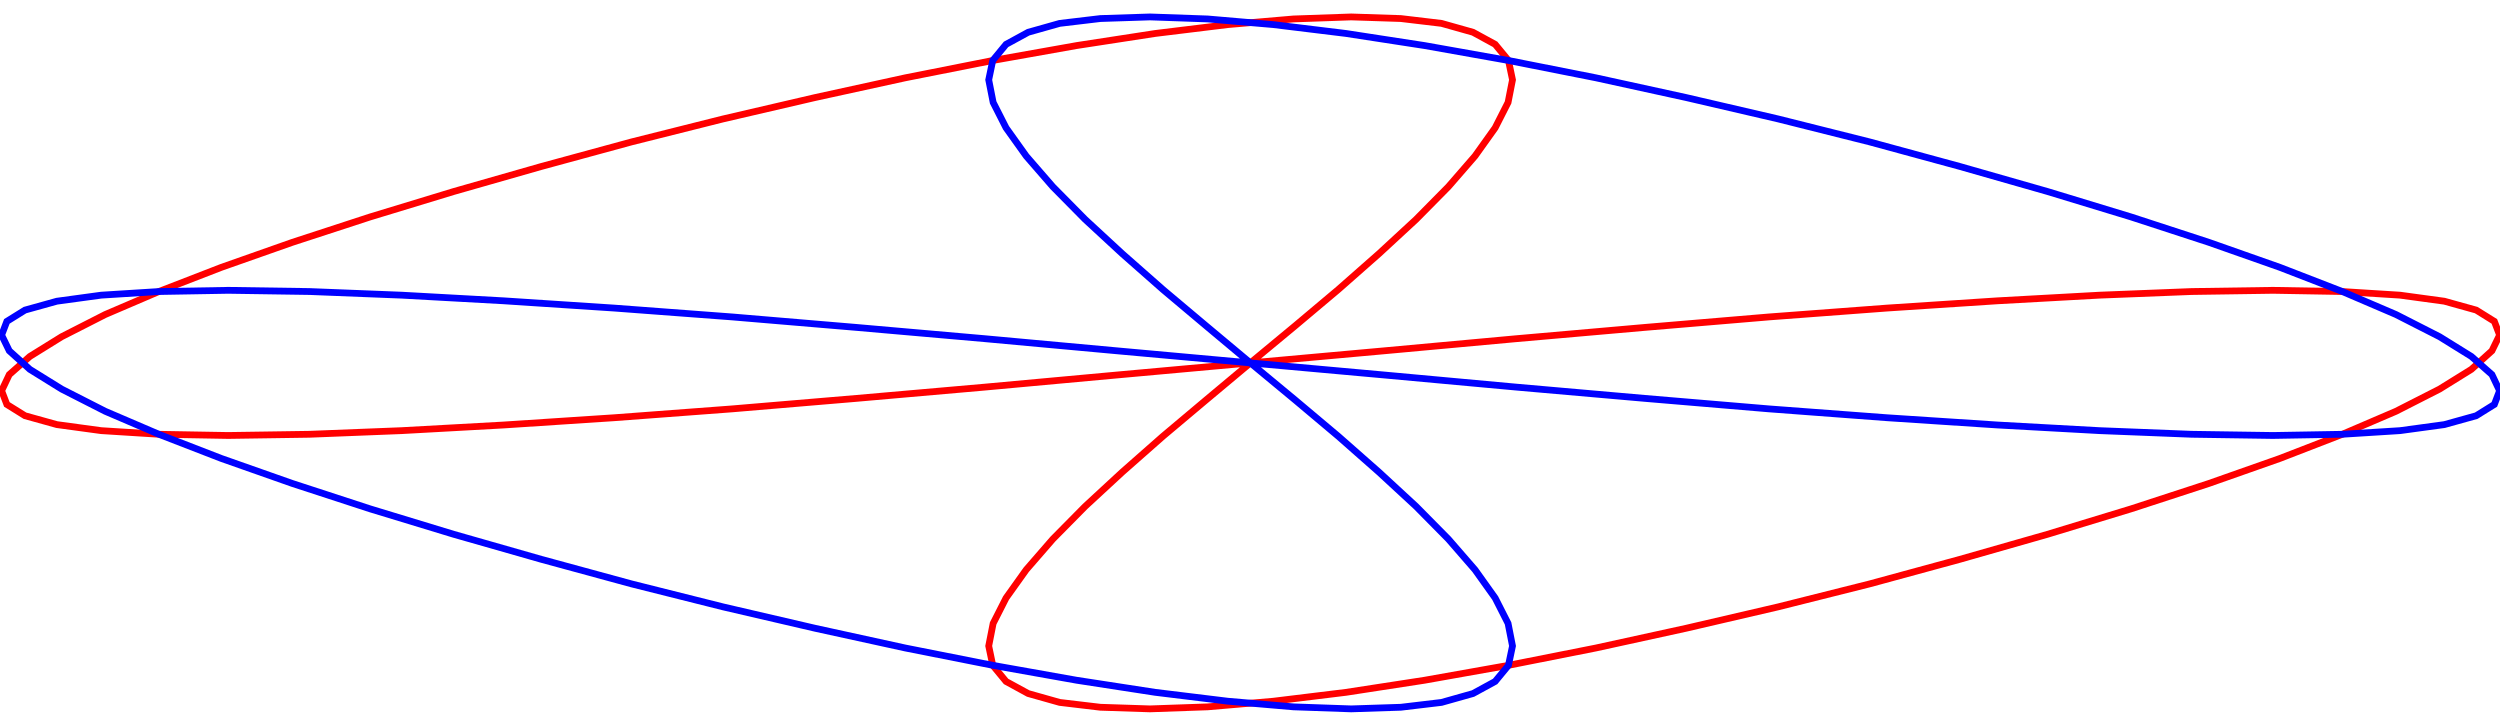 <?xml version="1.0" encoding="UTF-8" standalone="no"?>
<!DOCTYPE svg PUBLIC "-//W3C//DTD SVG 1.1//EN"
"http://www.w3.org/Graphics/SVG/1.1/DTD/svg11.dtd">


<!-- Page 1 -->
<svg x="0" y="0" width="620" height="179" viewBox="0 0 620 179" version="1.1" xmlns="http://www.w3.org/2000/svg" xmlns:xlink="http://www.w3.org/1999/xlink"
style="display: block;margin-left: auto;margin-right: auto;">
<defs>

<style type="text/css"><![CDATA[

.g0_1{
fill: none;
stroke: #FF0000;
stroke-width: 1.681;
stroke-linecap: butt;
stroke-linejoin: miter;
stroke-miterlimit: 4;
}
.g1_1{
fill: none;
stroke: #0000FF;
stroke-width: 1.681;
stroke-linecap: butt;
stroke-linejoin: miter;
stroke-miterlimit: 4;
}

]]></style>

</defs>
<path d="M0,0
L0,179
L620,179
L620,0 Z " 
fill="#FFFFFF" stroke="none" />
<path d="M310.1,90l11.1,-9.2l10.7,-9L342,62.9l9.2,-8.5l8,-8.1l6.6,-7.6l5,-7L374,25.4l1.1,-5.6l-1,-4.8l-3.3,-4L365.3,8L357.5,5.8L347.4,4.6L335.1,4.2l-14.3,.5L304.5,6.1l-18,2.2l-19.5,3L246.2,15l-21.7,4.3l-22.4,4.9l-22.8,5.3l-22.7,5.7l-22.4,6.1l-21.7,6.2L91.8,53.8L72.5,60.1L54.9,66.3l-15.5,6L26.1,78L15.3,83.5L7.4,88.4L2.3,92.9l-1.9,4l1.3,3.4l4.5,2.8l7.9,2.2l11,1.5l14.3,.9l17.2,.3l20.2,-.3l22.8,-.9l25.3,-1.4l27.4,-1.8l29.3,-2.2l30.8,-2.6L244.3,96L277,93l33.1,-3l33.2,-3L376,84l31.9,-2.8l30.8,-2.6L468,76.4l27.4,-1.8l25.3,-1.4l22.8,-.9L563.7,72l17.2,.3l14.3,.9l11,1.5l7.9,2.2l4.5,2.8l1.3,3.4L618,87l-5.1,4.6L605,96.5L594.2,102l-13.3,5.7l-15.5,6l-17.6,6.2l-19.3,6.3l-20.7,6.3l-21.7,6.2l-22.4,6.1L441,150.5l-22.8,5.3l-22.4,4.9L374.1,165l-20.8,3.7l-19.5,3l-18,2.2l-16.3,1.4l-14.3,.5l-12.3,-.4l-10.1,-1.2L255,172l-5.5,-3l-3.3,-4l-1,-4.8l1.1,-5.6l3.2,-6.3l5,-7l6.6,-7.6l8,-8.1l9.2,-8.5l10.1,-8.9l10.7,-9l11,-9.2" class="g0_1" />
<path d="M310.1,90l11.1,9.2l10.7,9l10.1,8.9l9.2,8.5l8,8.1l6.6,7.6l5,7l3.2,6.3l1.1,5.6l-1,4.8l-3.3,4l-5.5,3l-7.8,2.2l-10.1,1.2l-12.3,.4l-14.3,-.5l-16.3,-1.4l-18,-2.2l-19.5,-3L246.2,165l-21.7,-4.3l-22.4,-4.9l-22.8,-5.3l-22.7,-5.7l-22.4,-6.1l-21.7,-6.2L91.8,126.2L72.5,119.9L54.9,113.7l-15.5,-6L26.1,102L15.3,96.5L7.4,91.6L2.3,87L.4,83.1L1.7,79.7L6.2,76.9l7.9,-2.2l11,-1.5l14.3,-.9L56.6,72l20.2,.3l22.8,.9l25.3,1.4l27.4,1.8l29.3,2.2l30.8,2.6L244.3,84L277,87l33.1,3l33.2,3L376,96l31.9,2.8l30.8,2.6l29.3,2.2l27.4,1.8l25.3,1.4l22.8,.9l20.2,.3l17.2,-.3l14.3,-.9l11,-1.5l7.9,-2.2l4.5,-2.8l1.3,-3.4l-1.9,-4l-5.1,-4.5L605,83.5L594.2,78L580.9,72.3l-15.5,-6L547.8,60.1L528.5,53.8L507.8,47.5L486.1,41.3L463.7,35.2L441,29.5L418.2,24.2L395.8,19.3L374.1,15L353.3,11.3l-19.5,-3l-18,-2.2L299.5,4.7L285.2,4.2l-12.3,.4L262.8,5.8L255,8l-5.5,3l-3.3,4l-1,4.8l1.1,5.6l3.2,6.3l5,7l6.6,7.6l8,8.1l9.2,8.5l10.1,8.9l10.7,9l11,9.2" class="g1_1" />

</svg>
